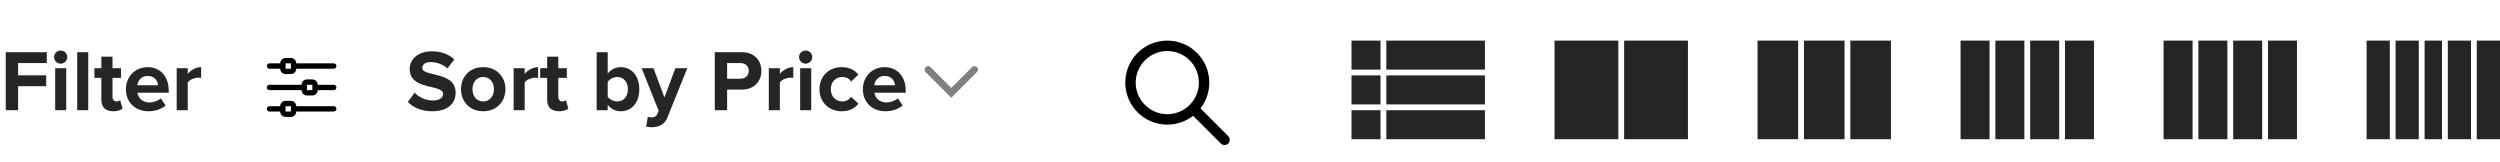 <svg width="431" height="28" viewBox="0 0 431 28" fill="none" xmlns="http://www.w3.org/2000/svg">
<path d="M3.12 19V14.86H7.965V12.985H3.12V10.87H8.07V8.995H0.99V19H3.12ZM10.459 10.975C11.089 10.975 11.599 10.465 11.599 9.835C11.599 9.205 11.089 8.71 10.459 8.71C9.844 8.71 9.319 9.205 9.319 9.835C9.319 10.465 9.844 10.975 10.459 10.975ZM11.419 19V11.755H9.514V19H11.419ZM15.213 19V8.995H13.308V19H15.213ZM19.532 19.18C20.327 19.18 20.837 18.97 21.122 18.715L20.717 17.275C20.612 17.38 20.342 17.485 20.057 17.485C19.637 17.485 19.397 17.14 19.397 16.69V13.42H20.867V11.755H19.397V9.775H17.477V11.755H16.277V13.42H17.477V17.2C17.477 18.49 18.197 19.18 19.532 19.18ZM25.576 19.18C26.701 19.18 27.841 18.835 28.561 18.175L27.721 16.945C27.256 17.395 26.401 17.665 25.786 17.665C24.556 17.665 23.821 16.9 23.701 15.985H29.086V15.565C29.086 13.195 27.616 11.575 25.456 11.575C23.251 11.575 21.706 13.27 21.706 15.37C21.706 17.695 23.371 19.18 25.576 19.18ZM27.241 14.695H23.671C23.761 13.975 24.271 13.09 25.456 13.09C26.716 13.09 27.196 14.005 27.241 14.695ZM32.367 19V14.215C32.682 13.75 33.522 13.39 34.152 13.39C34.362 13.39 34.542 13.405 34.677 13.435V11.575C33.777 11.575 32.877 12.1 32.367 12.745V11.755H30.462V19H32.367Z" fill="#252525"/>
<path d="M74.545 19.18C77.245 19.18 78.55 17.8 78.55 15.97C78.55 12.235 72.805 13.3 72.805 11.71C72.805 11.11 73.315 10.705 74.23 10.705C75.25 10.705 76.33 11.05 77.14 11.8L78.325 10.24C77.335 9.325 76.015 8.845 74.425 8.845C72.07 8.845 70.63 10.225 70.63 11.89C70.63 15.655 76.39 14.44 76.39 16.21C76.39 16.78 75.82 17.32 74.65 17.32C73.27 17.32 72.175 16.705 71.47 15.97L70.315 17.59C71.245 18.535 72.625 19.18 74.545 19.18ZM83.299 19.18C85.699 19.18 87.139 17.44 87.139 15.37C87.139 13.315 85.699 11.575 83.299 11.575C80.914 11.575 79.474 13.315 79.474 15.37C79.474 17.44 80.914 19.18 83.299 19.18ZM83.299 17.485C82.114 17.485 81.454 16.51 81.454 15.37C81.454 14.245 82.114 13.27 83.299 13.27C84.484 13.27 85.159 14.245 85.159 15.37C85.159 16.51 84.484 17.485 83.299 17.485ZM90.457 19V14.215C90.772 13.75 91.612 13.39 92.242 13.39C92.452 13.39 92.632 13.405 92.767 13.435V11.575C91.867 11.575 90.967 12.1 90.457 12.745V11.755H88.552V19H90.457ZM96.388 19.18C97.183 19.18 97.693 18.97 97.978 18.715L97.573 17.275C97.468 17.38 97.198 17.485 96.913 17.485C96.493 17.485 96.253 17.14 96.253 16.69V13.42H97.723V11.755H96.253V9.775H94.333V11.755H93.133V13.42H94.333V17.2C94.333 18.49 95.053 19.18 96.388 19.18ZM104.769 16.675V14.11C105.084 13.63 105.789 13.27 106.404 13.27C107.514 13.27 108.249 14.125 108.249 15.385C108.249 16.645 107.514 17.485 106.404 17.485C105.789 17.485 105.084 17.14 104.769 16.675ZM104.769 19V18.07C105.339 18.79 106.134 19.18 107.004 19.18C108.834 19.18 110.214 17.8 110.214 15.385C110.214 13.015 108.849 11.575 107.004 11.575C106.149 11.575 105.339 11.95 104.769 12.685V8.995H102.864V19H104.769ZM111.398 21.835C111.638 21.895 112.118 21.94 112.343 21.94C113.588 21.91 114.548 21.55 115.088 20.185L118.493 11.755H116.438L114.548 16.795L112.658 11.755H110.618L113.558 19.105L113.288 19.72C113.108 20.11 112.778 20.245 112.283 20.245C112.103 20.245 111.848 20.2 111.683 20.125L111.398 21.835ZM125.356 19V15.445H127.906C130.066 15.445 131.266 13.96 131.266 12.22C131.266 10.465 130.081 8.995 127.906 8.995H123.226V19H125.356ZM127.621 13.57H125.356V10.87H127.621C128.461 10.87 129.091 11.38 129.091 12.22C129.091 13.045 128.461 13.57 127.621 13.57ZM134.447 19V14.215C134.762 13.75 135.602 13.39 136.232 13.39C136.442 13.39 136.622 13.405 136.757 13.435V11.575C135.857 11.575 134.957 12.1 134.447 12.745V11.755H132.542V19H134.447ZM138.892 10.975C139.522 10.975 140.032 10.465 140.032 9.835C140.032 9.205 139.522 8.71 138.892 8.71C138.277 8.71 137.752 9.205 137.752 9.835C137.752 10.465 138.277 10.975 138.892 10.975ZM139.852 19V11.755H137.947V19H139.852ZM145.116 19.18C146.601 19.18 147.501 18.535 147.981 17.86L146.736 16.705C146.391 17.185 145.866 17.485 145.206 17.485C144.051 17.485 143.241 16.63 143.241 15.37C143.241 14.11 144.051 13.27 145.206 13.27C145.866 13.27 146.391 13.54 146.736 14.05L147.981 12.88C147.501 12.22 146.601 11.575 145.116 11.575C142.881 11.575 141.276 13.15 141.276 15.37C141.276 17.605 142.881 19.18 145.116 19.18ZM152.631 19.18C153.756 19.18 154.896 18.835 155.616 18.175L154.776 16.945C154.311 17.395 153.456 17.665 152.841 17.665C151.611 17.665 150.876 16.9 150.756 15.985H156.141V15.565C156.141 13.195 154.671 11.575 152.511 11.575C150.306 11.575 148.761 13.27 148.761 15.37C148.761 17.695 150.426 19.18 152.631 19.18ZM154.296 14.695H150.726C150.816 13.975 151.326 13.09 152.511 13.09C153.771 13.09 154.251 14.005 154.296 14.695Z" fill="#252525"/>
<rect x="233" y="13" width="5" height="5" fill="#252525"/>
<rect x="233" y="7" width="5" height="5" fill="#252525"/>
<rect x="239" y="7" width="17" height="5" fill="#252525"/>
<rect x="239" y="13" width="17" height="5" fill="#252525"/>
<rect x="239" y="19" width="17" height="5" fill="#252525"/>
<rect x="233" y="19" width="5" height="5" fill="#252525"/>
<rect x="268" y="7" width="11" height="17" fill="#252525"/>
<rect x="280" y="7" width="11" height="17" fill="#252525"/>
<rect x="303" y="7" width="7" height="17" fill="#252525"/>
<rect x="311" y="7" width="7" height="17" fill="#252525"/>
<rect x="319" y="7" width="7" height="17" fill="#252525"/>
<rect x="338" y="7" width="5" height="17" fill="#252525"/>
<rect x="344" y="7" width="5" height="17" fill="#252525"/>
<rect x="350" y="7" width="5" height="17" fill="#252525"/>
<rect x="356" y="7" width="5" height="17" fill="#252525"/>
<rect x="373" y="7" width="5" height="17" fill="#252525"/>
<rect x="379" y="7" width="5" height="17" fill="#252525"/>
<rect x="385" y="7" width="5" height="17" fill="#252525"/>
<rect x="391" y="7" width="5" height="17" fill="#252525"/>
<rect x="408" y="7" width="4" height="17" fill="#252525"/>
<rect x="413" y="7" width="4" height="17" fill="#252525"/>
<rect x="418" y="7" width="3" height="17" fill="#252525"/>
<rect x="422" y="7" width="4" height="17" fill="#252525"/>
<rect x="427" y="7" width="4" height="17" fill="#252525"/>
<path d="M57.538 10.923H51.077C51.077 10.414 50.663 10 50.154 10H49.231C48.722 10 48.308 10.414 48.308 10.923H46.462C46.207 10.923 46 11.129 46 11.385C46 11.64 46.207 11.846 46.462 11.846H48.308C48.308 12.355 48.722 12.769 49.231 12.769H50.154C50.663 12.769 51.077 12.355 51.077 11.846H57.538C57.793 11.846 58 11.64 58 11.385C58 11.129 57.793 10.923 57.538 10.923ZM49.231 11.846V10.923H50.154L50.154 11.383C50.154 11.384 50.154 11.384 50.154 11.385C50.154 11.385 50.154 11.386 50.154 11.386V11.846H49.231Z" fill="black"/>
<path d="M57.538 14.616H54.769C54.769 14.106 54.355 13.692 53.846 13.692H52.923C52.414 13.692 52 14.106 52 14.616H46.462C46.207 14.616 46 14.822 46 15.077C46 15.332 46.207 15.539 46.462 15.539H52C52 16.048 52.414 16.462 52.923 16.462H53.846C54.355 16.462 54.769 16.048 54.769 15.539H57.538C57.793 15.539 58 15.332 58 15.077C58 14.822 57.793 14.616 57.538 14.616ZM52.923 15.539V14.616H53.846L53.847 15.075C53.847 15.076 53.846 15.076 53.846 15.077C53.846 15.078 53.847 15.078 53.847 15.079V15.539H52.923Z" fill="black"/>
<path d="M57.538 18.308H51.077C51.077 17.799 50.663 17.385 50.154 17.385H49.231C48.722 17.385 48.308 17.799 48.308 18.308H46.462C46.207 18.308 46 18.514 46 18.769C46 19.025 46.207 19.231 46.462 19.231H48.308C48.308 19.74 48.722 20.154 49.231 20.154H50.154C50.663 20.154 51.077 19.74 51.077 19.231H57.538C57.793 19.231 58 19.025 58 18.769C58 18.514 57.793 18.308 57.538 18.308ZM49.231 19.231V18.308H50.154L50.154 18.767C50.154 18.768 50.154 18.769 50.154 18.769C50.154 18.77 50.154 18.77 50.154 18.771V19.231H49.231Z" fill="black"/>
<path d="M201.246 21.485C202.856 21.485 204.419 20.948 205.688 19.959L210.478 24.749C210.836 25.095 211.406 25.085 211.752 24.727C212.089 24.378 212.089 23.824 211.752 23.475L206.962 18.686C209.416 15.527 208.844 10.977 205.686 8.523C202.527 6.07 197.977 6.641 195.523 9.8C193.07 12.958 193.641 17.508 196.8 19.962C198.071 20.95 199.636 21.486 201.246 21.485ZM197.398 10.395C199.523 8.269 202.969 8.269 205.095 10.395C207.22 12.52 207.221 15.966 205.095 18.092C202.969 20.218 199.523 20.218 197.398 18.092C197.398 18.092 197.398 18.092 197.398 18.092C195.272 15.982 195.26 12.549 197.37 10.423C197.379 10.414 197.388 10.404 197.398 10.395Z" fill="black"/>
<path d="M160 12L164 16L168 12" stroke="#808080" stroke-width="1.2" stroke-linecap="round"/>
</svg>
